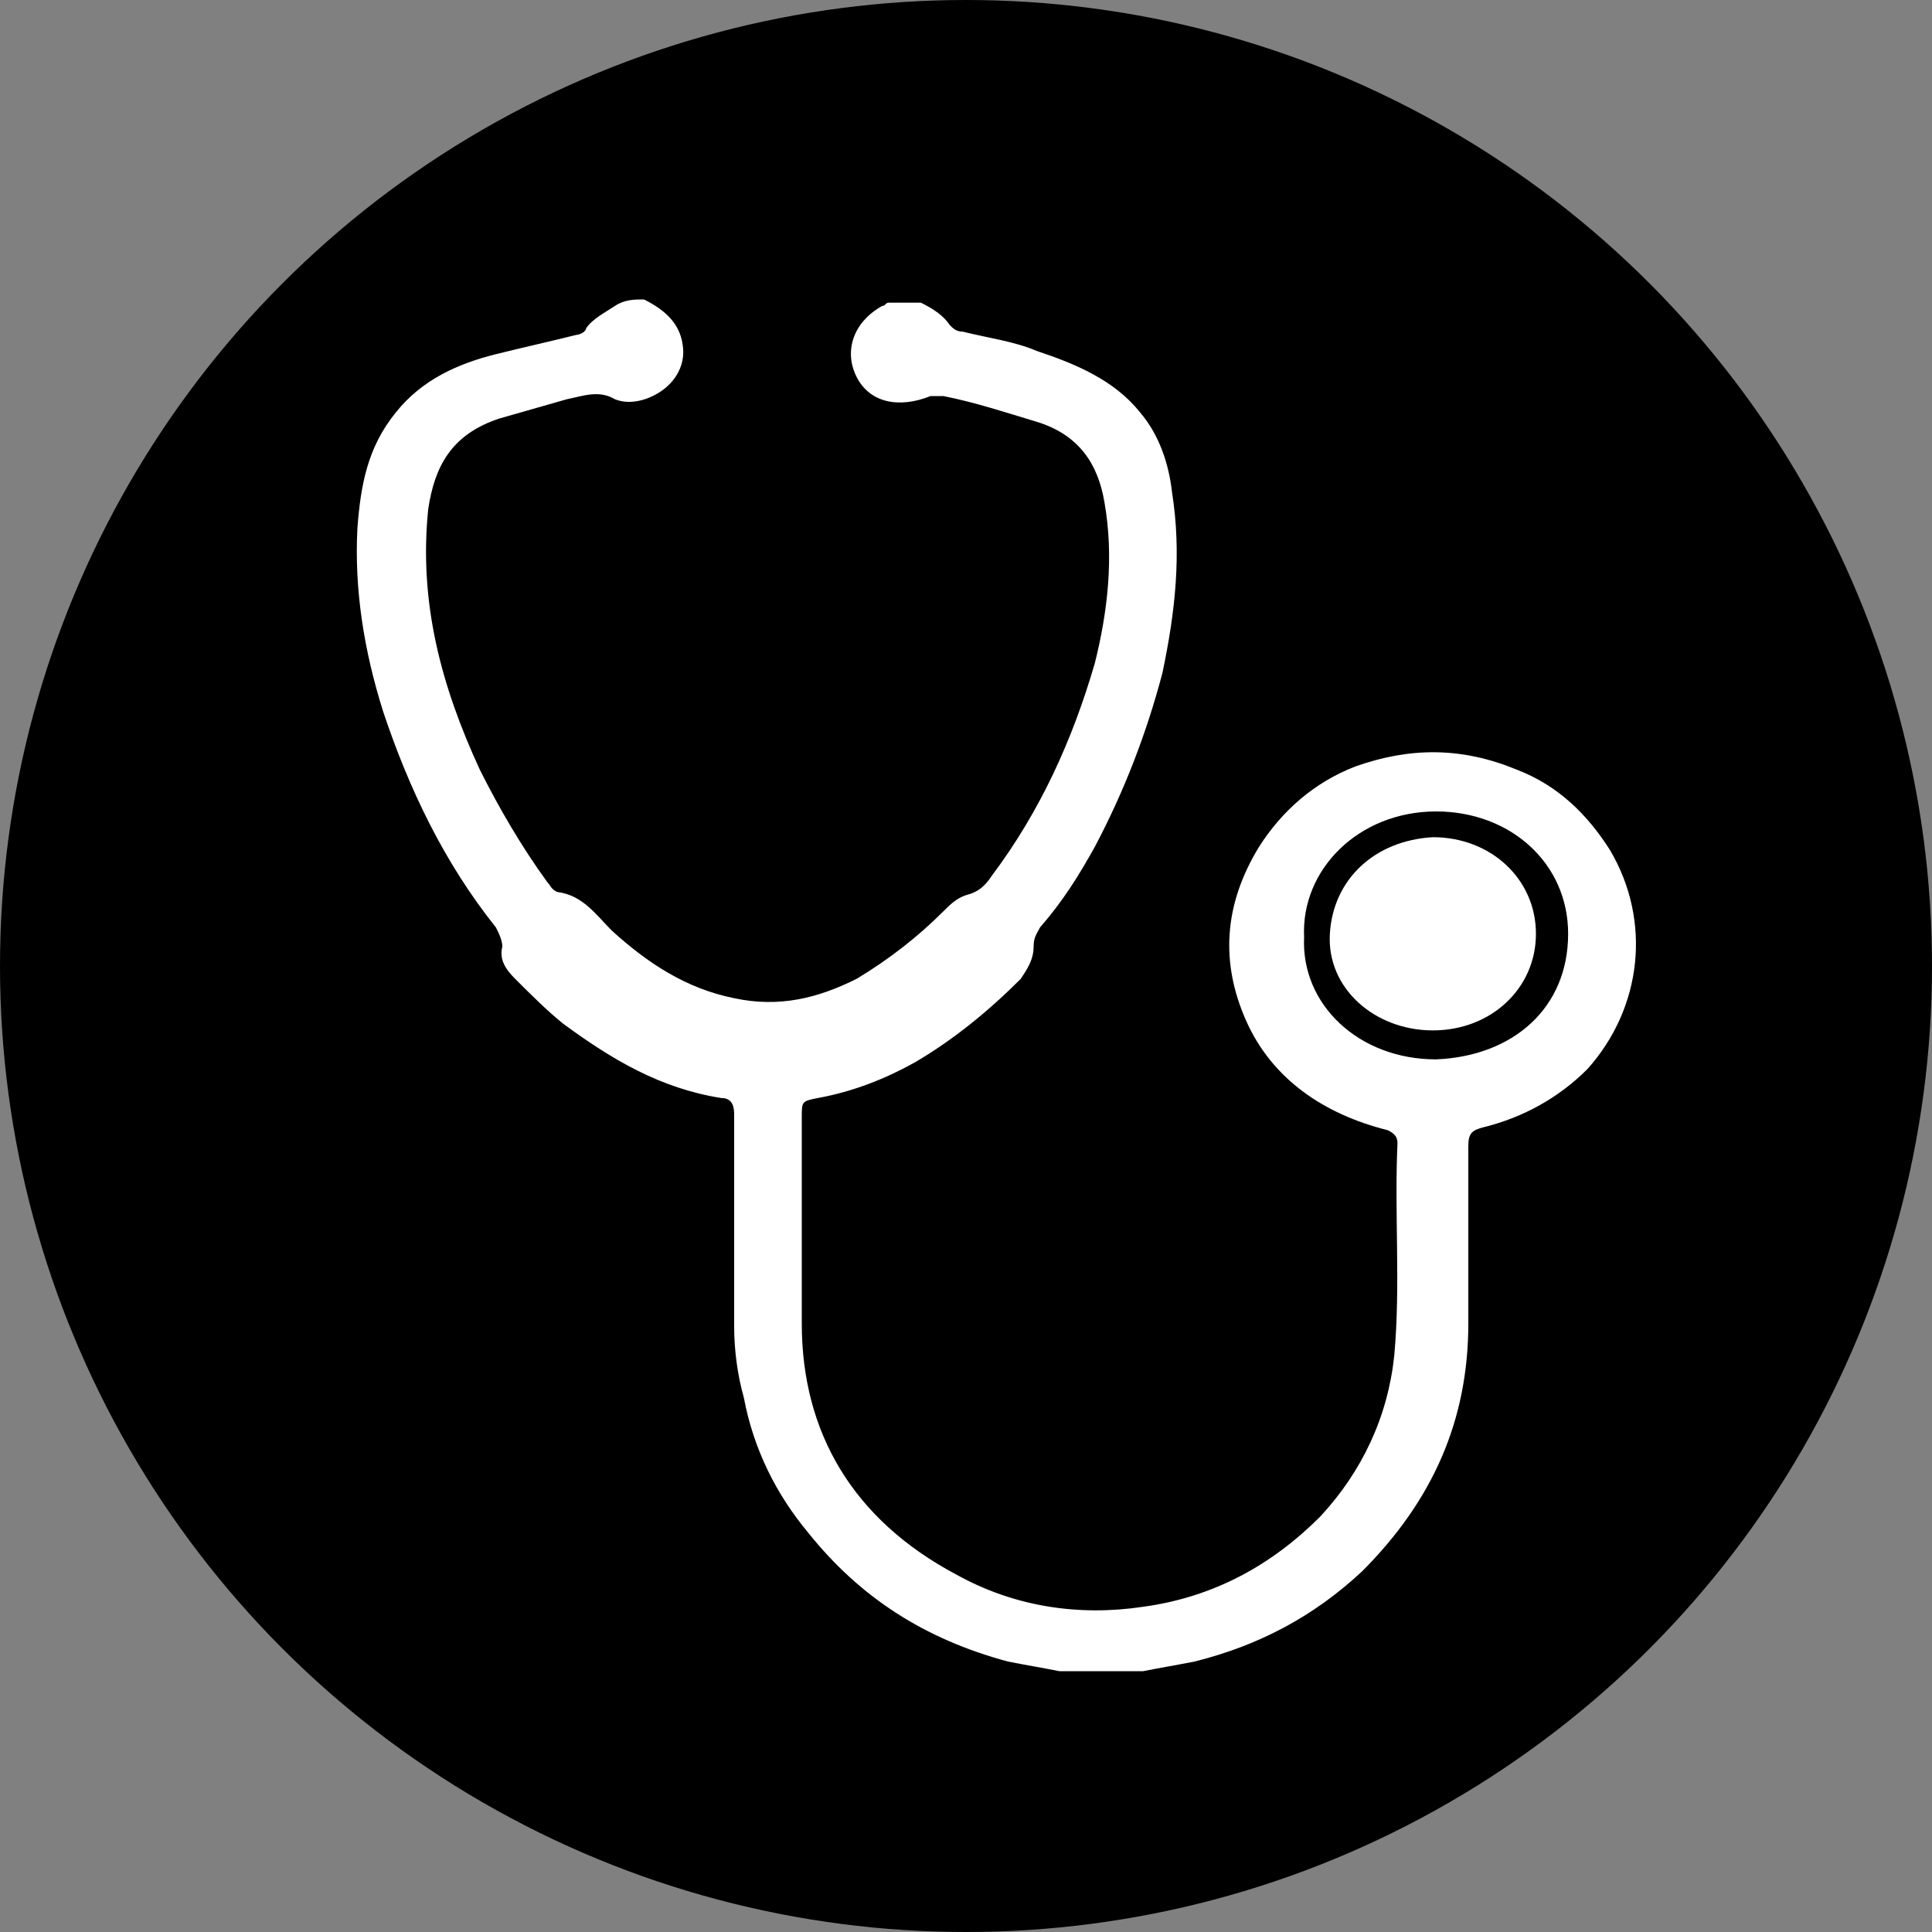<?xml version="1.0" encoding="utf-8"?>
<svg version="1.1" xmlns="http://www.w3.org/2000/svg" xmlns:xlink="http://www.w3.org/1999/xlink" x="0px" y="0px"
	 viewBox="0 0 60 60" style="enable-background:new 0 0 60 60;" xml:space="preserve">
<rect x="0" y="0" width="60" height="60" fill="#808080" stroke="none"/>
<style type="text/css">
	.steto{fill:#FFFFFF;}
</style>
<circle cx="30" cy="30" r="30"/>
<g>
	<path class="steto" d="M20,9.3c0.6,0.3,1.1,0.7,1.2,1.4c0.1,0.6-0.2,1.1-0.6,1.4c-0.4,0.3-1,0.5-1.5,0.3c-0.5-0.3-1-0.1-1.5,0
		c-0.7,0.2-1.4,0.4-2.1,0.6c-1.5,0.5-2,1.5-2.2,2.8c-0.3,2.9,0.4,5.5,1.6,8.1c0.6,1.2,1.3,2.4,2.1,3.5c0.1,0.1,0.1,0.2,0.3,0.3
		c0.8,0.1,1.2,0.7,1.7,1.2c1.1,1,2.3,1.8,3.8,2.1c1.4,0.3,2.6,0,3.8-0.6c1-0.6,1.9-1.3,2.7-2.1c0.2-0.2,0.4-0.4,0.7-0.5
		c0.4-0.1,0.6-0.3,0.8-0.6c1.5-2,2.5-4.2,3.2-6.6c0.4-1.6,0.6-3.3,0.3-5c-0.2-1.2-0.8-2.1-2.1-2.5c-1-0.3-1.9-0.6-2.9-0.8
		c-0.1,0-0.3,0-0.4,0c-1,0.4-1.9,0.2-2.3-0.6c-0.4-0.8-0.1-1.7,0.8-2.2c0.1,0,0.1-0.1,0.2-0.1c0.3,0,0.7,0,1,0
		c0.4,0.2,0.7,0.4,0.9,0.7c0.1,0.1,0.2,0.2,0.4,0.2c0.8,0.2,1.6,0.3,2.3,0.6c1.2,0.4,2.4,0.9,3.2,1.9c0.6,0.7,0.9,1.6,1,2.5
		c0.3,1.9,0.1,3.7-0.3,5.6c-0.5,1.9-1.2,3.7-2.1,5.4c-0.5,0.9-1,1.7-1.7,2.5c-0.1,0.2-0.2,0.3-0.2,0.6c0,0.4-0.2,0.7-0.4,1
		c-1,1-2.1,1.9-3.3,2.6c-0.9,0.5-1.9,0.9-3,1.1c-0.5,0.1-0.5,0.1-0.5,0.6c0,2.1,0,4.2,0,6.4c0,3.4,1.6,6.1,4.8,7.8
		c1.8,1,3.8,1.3,5.8,1c2.2-0.3,4-1.3,5.5-2.8c1.3-1.4,2.1-3.1,2.3-5c0.2-2.2,0-4.4,0.1-6.6c0-0.2-0.1-0.3-0.3-0.4
		c-2-0.5-3.6-1.6-4.4-3.4c-0.8-1.8-0.7-3.6,0.4-5.4c0.7-1.1,1.7-2,3-2.5c1.7-0.6,3.3-0.6,5,0.1c1.3,0.5,2.2,1.4,2.9,2.5
		c1.3,2.2,1,4.9-0.7,6.8c-0.9,0.9-2,1.5-3.2,1.8c-0.4,0.1-0.5,0.2-0.5,0.6c0,1.8,0,3.7,0,5.5c0,3-1.1,5.5-3.3,7.7
		c-1.5,1.4-3.2,2.3-5.2,2.8c-0.5,0.1-1.1,0.2-1.6,0.3c-0.9,0-1.7,0-2.6,0c-0.5-0.1-1.1-0.2-1.6-0.3c-2.6-0.7-4.6-2-6.2-4
		c-1-1.2-1.7-2.6-2-4.2c-0.2-0.7-0.3-1.5-0.3-2.2c0-2.2,0-4.4,0-6.6c0-0.3-0.1-0.5-0.4-0.5c-1.9-0.3-3.4-1.2-4.9-2.3
		c-0.5-0.4-1-0.9-1.5-1.4c-0.3-0.3-0.5-0.6-0.4-1c0-0.2-0.1-0.4-0.2-0.6c-1.6-2-2.7-4.3-3.5-6.7c-0.6-1.9-0.9-3.8-0.8-5.7
		c0.1-1.3,0.3-2.5,1.2-3.6c0.8-1,1.9-1.5,3.1-1.8c0.8-0.2,1.7-0.4,2.5-0.6c0.1,0,0.3-0.1,0.3-0.2c0.2-0.3,0.6-0.5,0.9-0.7
		C19.4,9.3,19.7,9.3,20,9.3z M44.6,32.9c2.4-0.1,4.1-1.6,4.1-3.9c0-2.2-1.8-3.8-4.1-3.8c-2.4,0-4.2,1.8-4.1,3.9
		C40.4,31.2,42.2,32.9,44.6,32.9z"/>
	<path class="steto" d="M44.5,32c-1.8,0-3.3-1.3-3.2-3c0.1-1.7,1.4-2.9,3.2-3c1.8,0,3.2,1.3,3.2,3C47.7,30.7,46.3,32,44.5,32z"/>
</g>
</svg>
